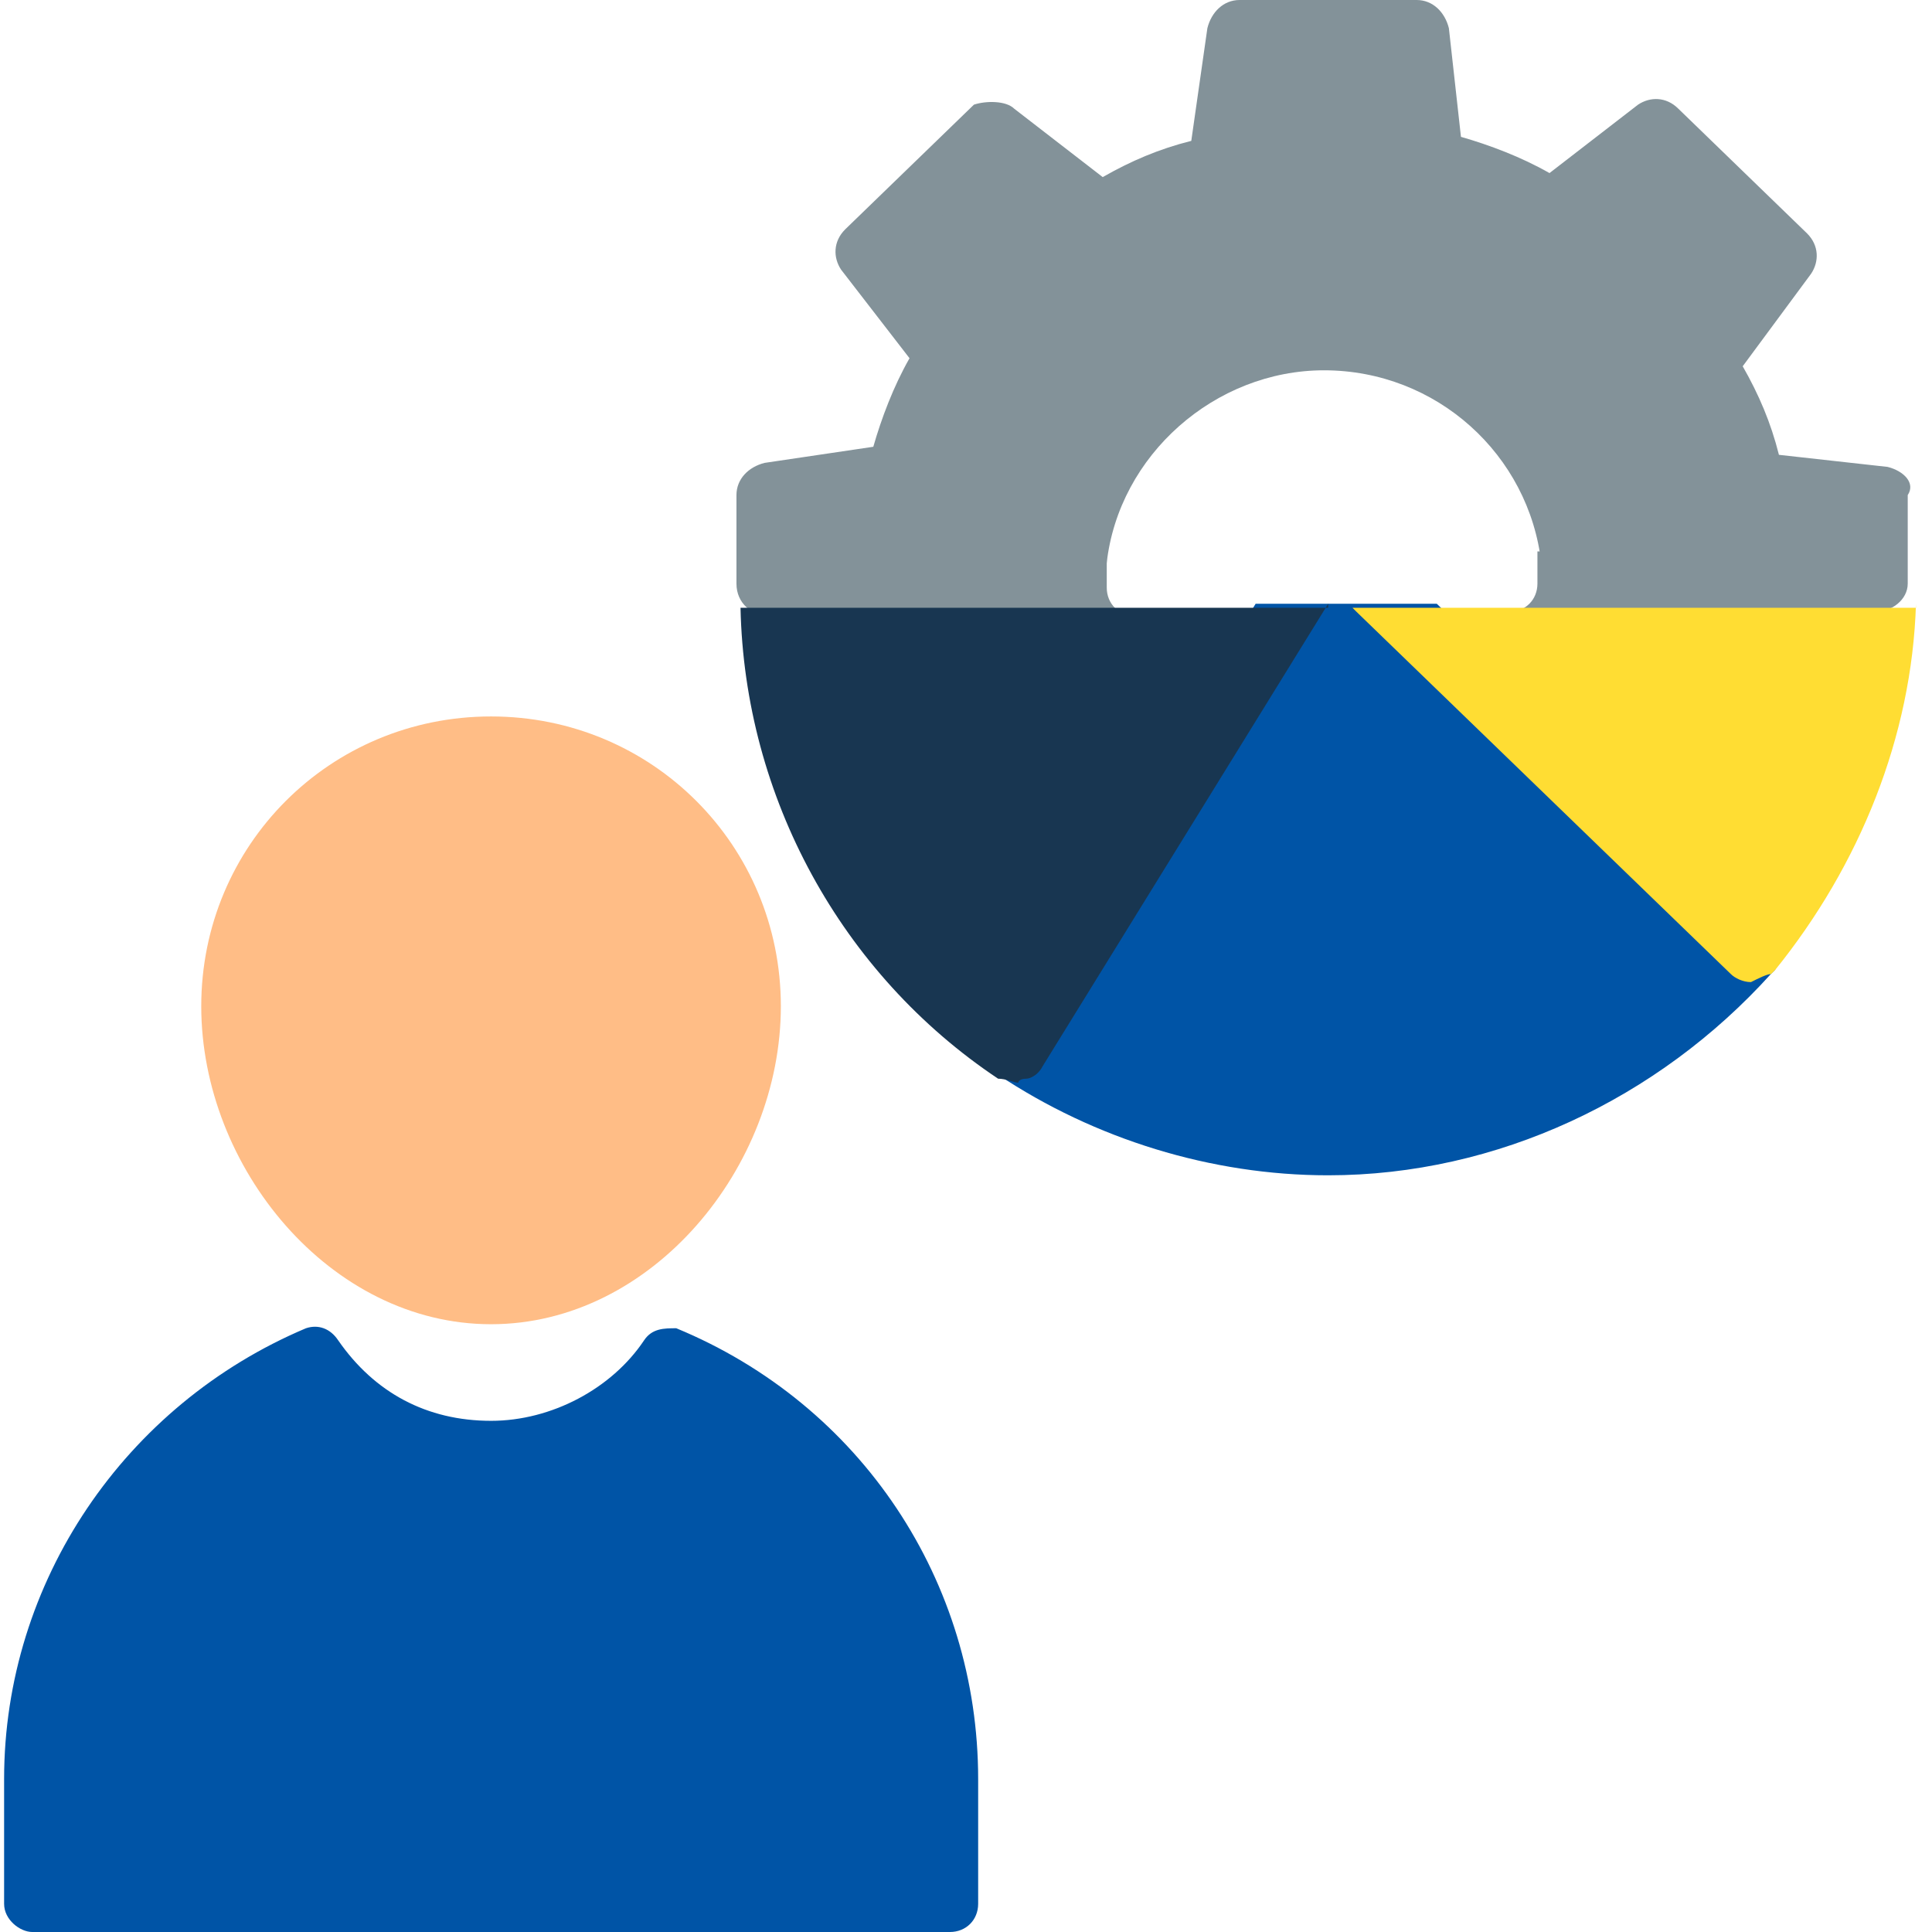 <svg width="48" height="48" viewBox="0 0 48 48" fill="none" xmlns="http://www.w3.org/2000/svg">
<g clip-path="url(#clip0_12083_17649)">
<path d="M43.494 12C43.194 11 42.794 9.9 42.194 9L44.294 6.4L41.194 3.2L38.594 5.2C37.694 4.7 36.594 4.2 35.594 3.9L35.194 0.6H30.794L30.394 4C29.394 4.3 28.294 4.7 27.394 5.3L24.794 3.3L21.694 6.5L23.694 9.1C23.194 10 22.694 11.1 22.394 12.1L19.094 12.5V14.8H27.494V14.7C27.494 14.5 27.494 14.2 27.494 14C27.794 11.3 30.194 9.2 32.894 9.2C35.694 9.2 37.994 11.3 38.294 14C38.294 14.2 38.294 14.5 38.294 14.7V14.8H46.694V12.5L43.494 12Z" fill="#839299"/>
<path d="M46.897 11.6L44.197 11.3C43.997 10.5 43.697 9.8 43.297 9.1L44.997 6.8C45.197 6.5 45.197 6.1 44.897 5.8L41.697 2.7C41.397 2.4 40.997 2.4 40.697 2.6L38.497 4.3C37.797 3.9 36.997 3.6 36.297 3.4L35.997 0.7C35.897 0.3 35.597 0 35.197 0H30.797C30.397 0 30.097 0.3 29.997 0.7L29.597 3.5C28.797 3.7 28.097 4 27.397 4.4L25.197 2.7C24.997 2.5 24.497 2.5 24.197 2.6L20.997 5.7C20.697 6 20.697 6.4 20.897 6.7L22.597 8.9C22.197 9.6 21.897 10.4 21.697 11.1L18.997 11.5C18.597 11.6 18.297 11.9 18.297 12.3V14.5C18.297 15 18.697 15.3 19.097 15.3H28.197C27.797 15.3 27.497 15 27.497 14.6V14.5C27.497 14.3 27.497 14 27.497 13.8H19.997V12.8L22.597 12.5C22.897 12.5 23.097 12.3 23.197 12C23.397 11 23.797 10.1 24.297 9.2C24.397 9 24.397 8.6 24.197 8.4L22.497 6.3L24.697 4L26.997 5.8C27.197 6 27.597 6 27.797 5.8C28.597 5.3 29.597 4.9 30.597 4.7C30.897 4.6 31.097 4.4 31.097 4.1L31.397 1.5H34.497L34.797 4.1C34.897 4.4 35.097 4.6 35.497 4.9C36.497 5.1 37.397 5.5 38.297 6C38.497 6.1 38.897 6.1 39.097 5.9L41.197 4.2L43.397 6.4L41.697 8.5C41.497 8.7 41.497 9.1 41.597 9.3C42.097 10.1 42.497 11.1 42.697 12.1C42.797 12.4 42.997 12.6 43.297 12.6L45.897 12.9V13.7H38.197C38.197 13.9 38.197 14.2 38.197 14.4V14.5C38.197 14.9 37.897 15.2 37.497 15.2H46.597C46.997 15.2 47.397 14.9 47.397 14.5V12.3C47.597 12 47.297 11.7 46.897 11.6Z" fill="#839299"/>
<path d="M44.096 24.1L43.996 24.2C41.196 27.3 37.196 29.2 32.996 29.2C30.096 29.2 27.196 28.3 24.796 26.7C24.496 26.5 24.396 26 24.596 25.7L31.196 15H35.696L44.096 23.1C44.296 23.4 44.296 23.8 44.096 24.1Z" fill="#0054A6"/>
<path d="M19.4 25C19.4 29 16.2 32.9 12.2 32.9C8.2 32.9 5 29 5 25C5 21 8.2 17.8 12.2 17.8C16.2 17.8 19.4 21 19.4 25Z" fill="#FFBD86"/>
<path d="M24.302 44.2V47.3C24.302 47.7 24.002 48 23.602 48H0.802C0.502 48 0.102 47.7 0.102 47.3V44.2C0.102 39.3 3.102 34.9 7.602 33C7.902 32.9 8.202 33 8.402 33.3C9.302 34.6 10.602 35.3 12.202 35.3C13.702 35.3 15.202 34.5 16.002 33.3C16.202 33 16.502 33 16.802 33C21.402 34.9 24.302 39.3 24.302 44.2Z" fill="#0054A6"/>
<path d="M47.602 15C47.502 18.3 46.202 21.5 44.102 24.1L44.002 24.2C43.902 24.2 43.702 24.3 43.502 24.4C43.302 24.4 43.102 24.3 43.002 24.2L33.702 15.2L33.602 15.1H47.602V15Z" fill="#FFDD33"/>
<path d="M32.998 15L25.898 26.5C25.798 26.7 25.598 26.8 25.498 26.8C25.298 26.8 25.298 26.9 25.298 26.9C25.198 26.9 24.998 26.8 24.798 26.8C20.898 24.2 18.498 19.8 18.398 15.1H32.998V15Z" fill="#183651"/>
</g>
<defs>
<clipPath id="clip0_12083_17649">
<rect width="48" height="48" fill="white"/>
</clipPath>
</defs>
</svg>
